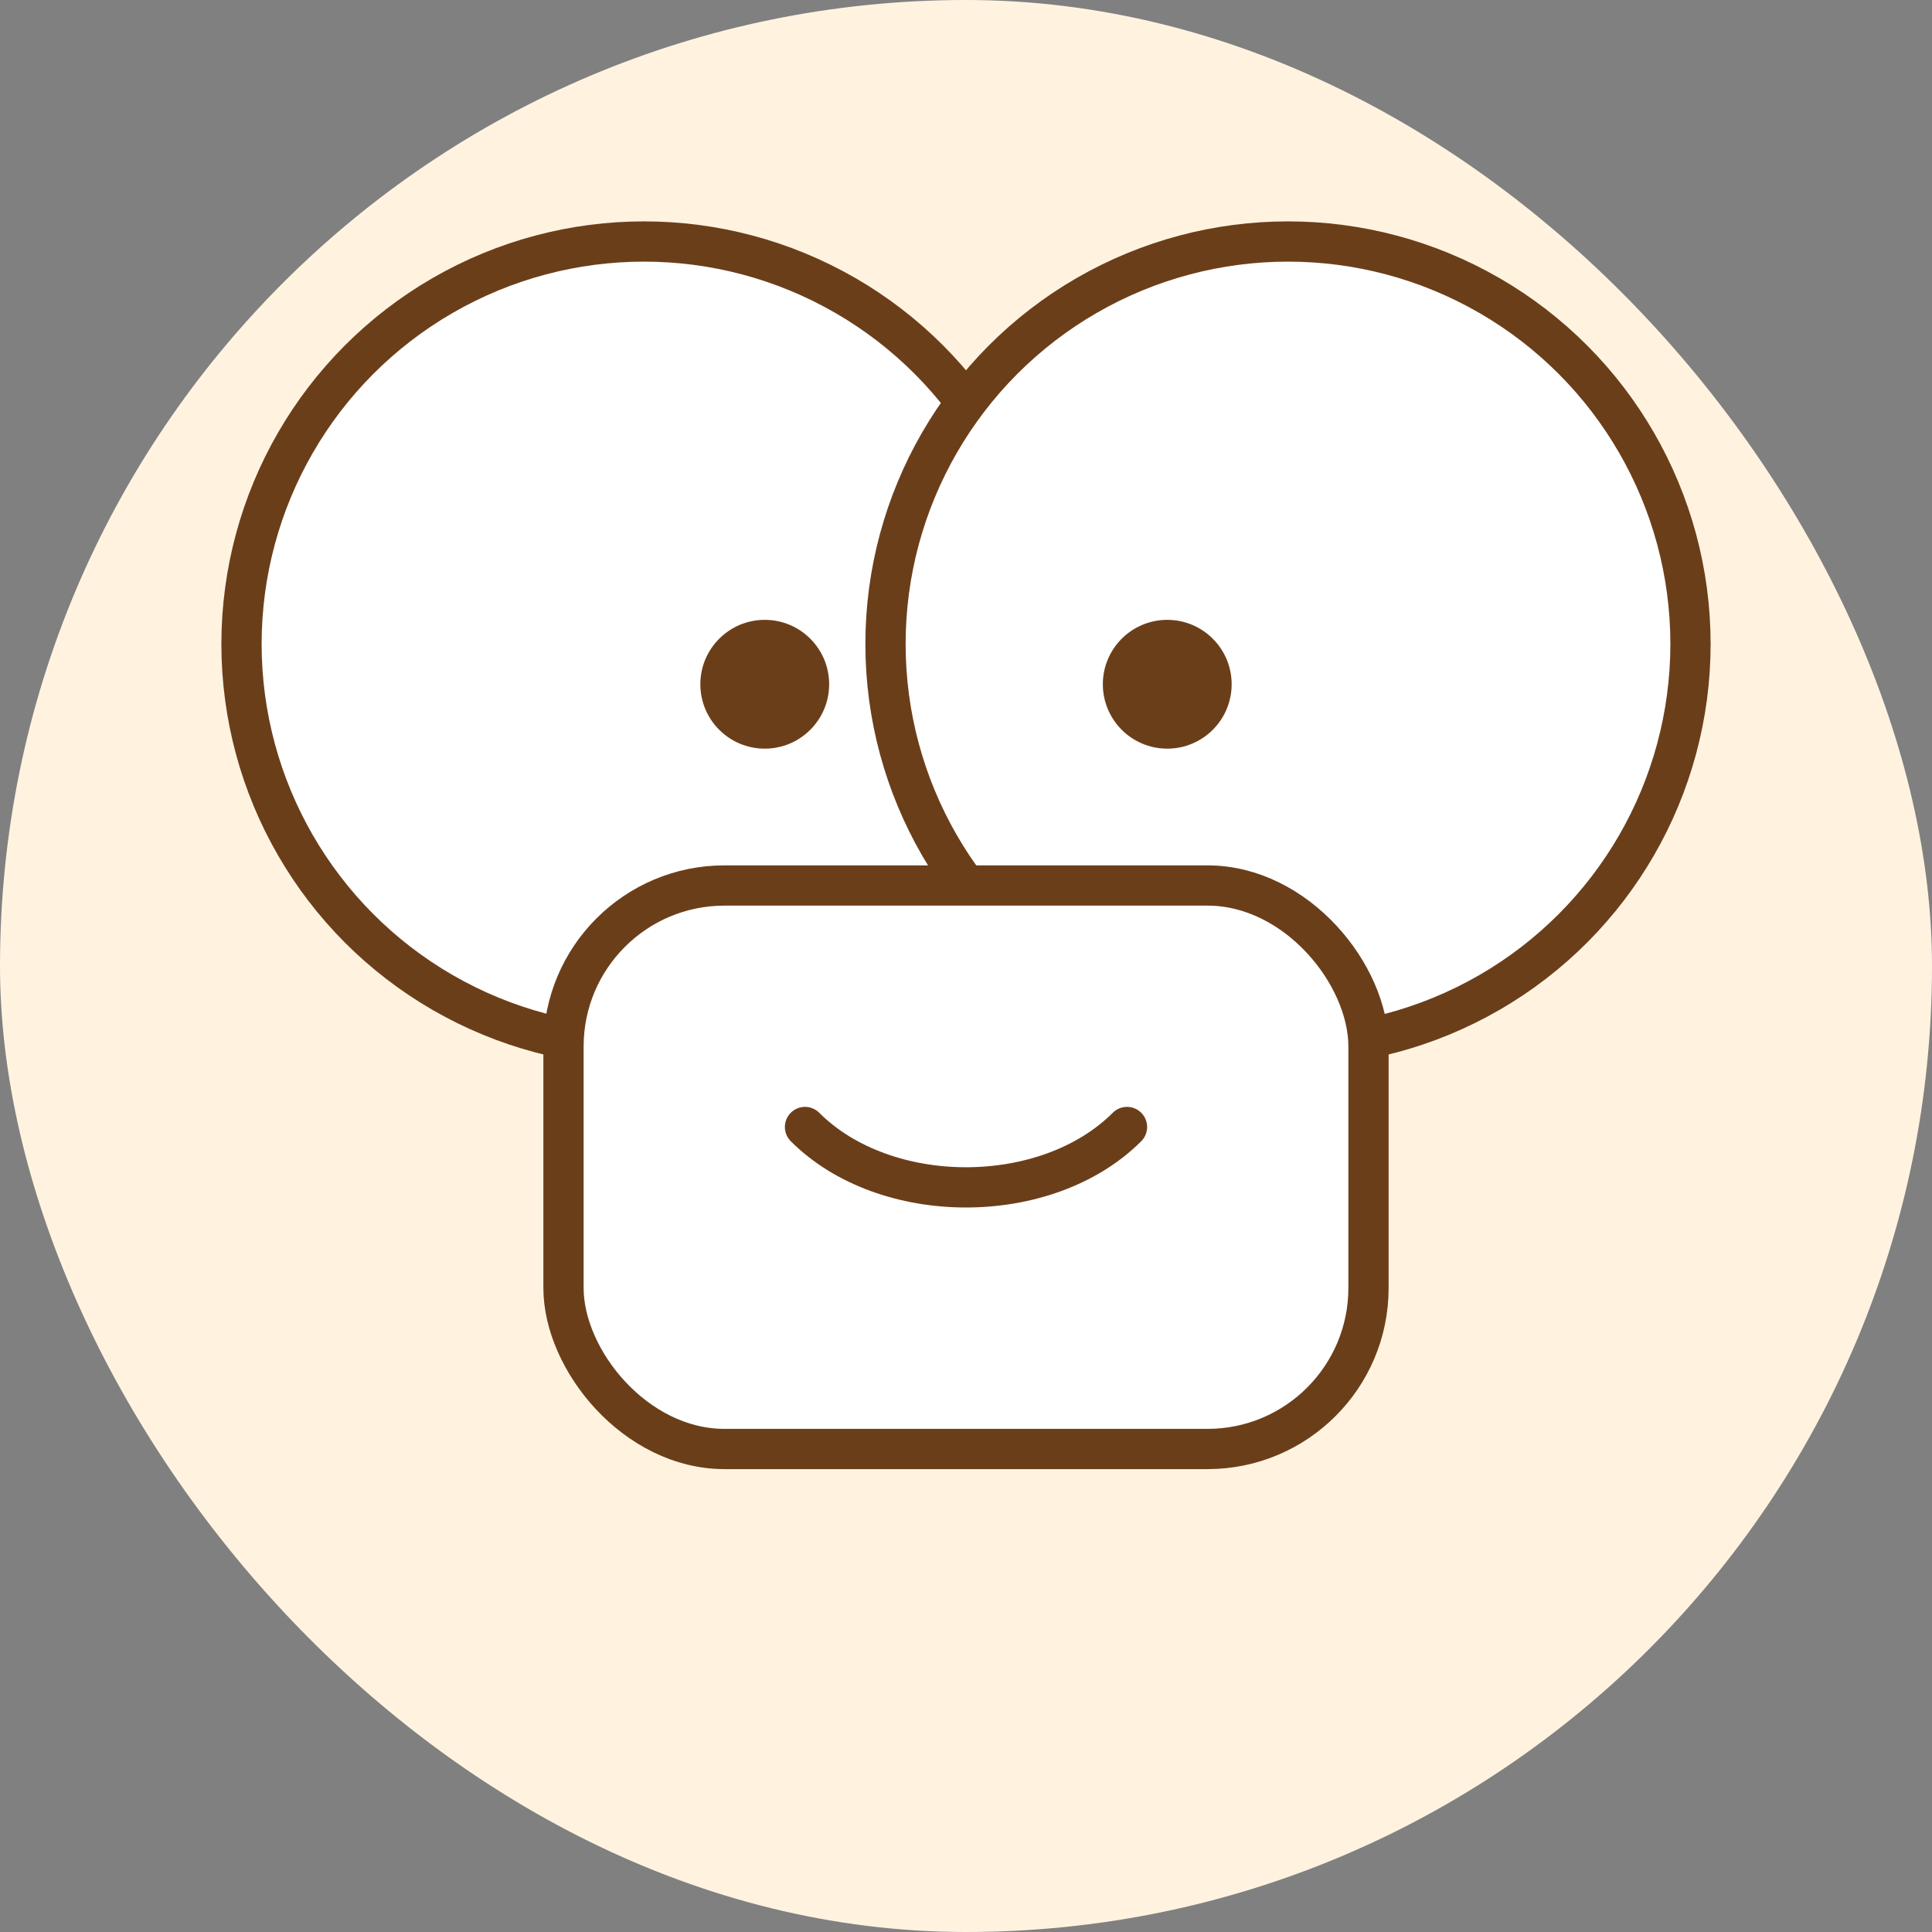 <?xml version="1.0" encoding="UTF-8"?>
<svg width="160" height="160" viewBox="0 0 24 24" xmlns="http://www.w3.org/2000/svg">
  <rect x="0" y="0" width="24" height="24" fill="#808080" stroke="none"/>
  <rect rx="12" width="24" height="24" fill="#fff3e0"/>
  <g transform="translate(2,2)">
    <circle cx="6" cy="6" r="5" fill="#fff" stroke="#6b3e1a" stroke-width="0.5"/>
    <circle cx="14" cy="6" r="5" fill="#fff" stroke="#6b3e1a" stroke-width="0.5"/>
    <rect x="5" y="9" width="10" height="7" rx="2" fill="#fff" stroke="#6b3e1a" stroke-width="0.5"/>
    <circle cx="7.5" cy="6.5" r="0.8" fill="#6b3e1a"/>
    <circle cx="12.5" cy="6.5" r="0.8" fill="#6b3e1a"/>
    <path d="M8 12c1 1 3 1 4 0" stroke="#6b3e1a" stroke-width="0.5" fill="none" stroke-linecap="round"/>
  </g>
</svg>
